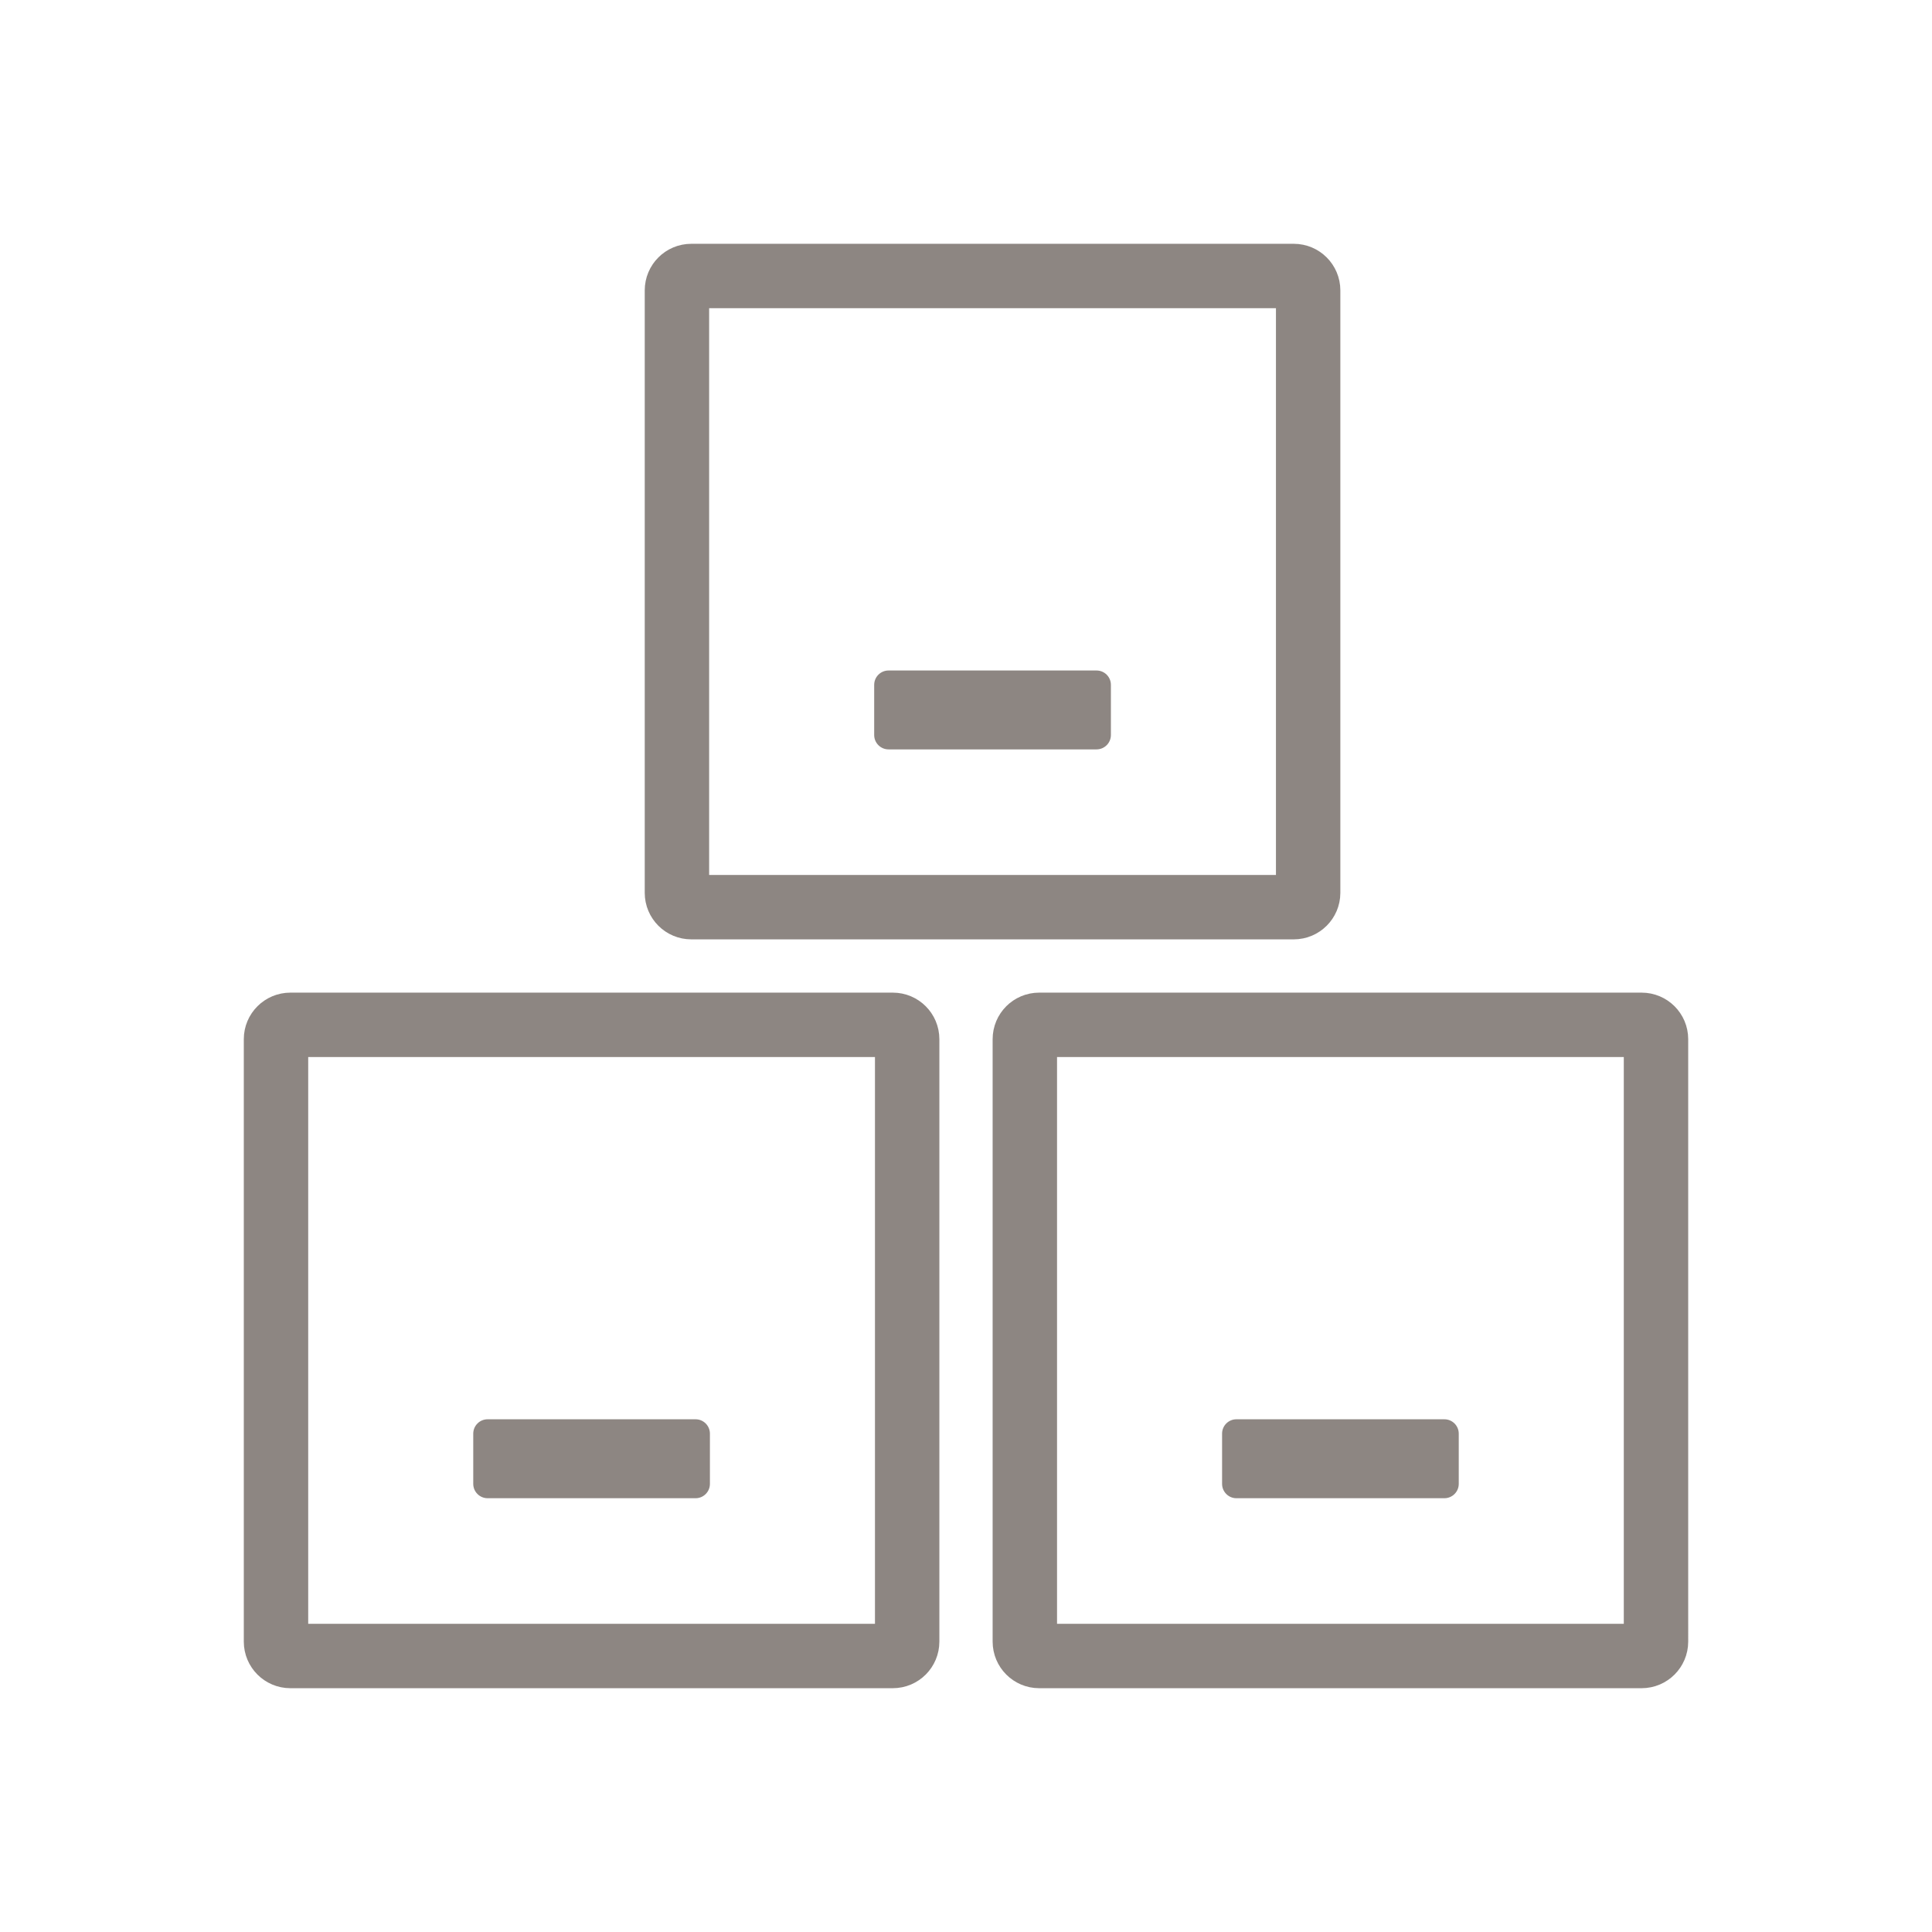 <svg xmlns="http://www.w3.org/2000/svg" width="42" height="42" viewBox="0 0 42 42">
    <g fill="none" fill-rule="evenodd">
        <g>
            <g>
                <path d="M0 0H42V42H0z" transform="translate(-1179 -415) translate(1179 415)"/>
                <g>
                    <path stroke="#8D8682" stroke-width="1.4" d="M9.028 0c-.172 0-.312.14-.312.312V13.41c0 .172.14.311.312.311h13.098c.172 0 .312-.14.312-.311V.312c0-.172-.14-.312-.312-.312H9.028zM16.59 16.279c-.172 0-.311.14-.311.311v13.098c0 .172.14.312.311.312h13.098c.172 0 .312-.14.312-.312V16.59c0-.172-.14-.311-.312-.311H16.59zM.312 16.279c-.172 0-.312.14-.312.311v13.098c0 .172.14.312.312.312H13.41c.172 0 .311-.14.311-.312V16.59c0-.172-.14-.311-.311-.311H.312z" transform="translate(-1179 -415) translate(1179 415) translate(6 6)"/>
                    <path fill="#8D8682" d="M25.4 26.57c.172 0 .312-.14.312-.312v-1.092c0-.172-.14-.312-.312-.312h-4.522c-.172 0-.311.14-.311.312v1.092c0 .172.14.312.311.312H25.4zM9.122 26.57c.172 0 .311-.14.311-.312v-1.092c0-.172-.14-.312-.311-.312H4.6c-.172 0-.312.14-.312.312v1.092c0 .172.14.312.312.312h4.522zM17.838 10.291c.172 0 .312-.14.312-.312V8.888c0-.173-.14-.312-.312-.312h-4.522c-.172 0-.312.14-.312.312v1.091c0 .172.14.312.312.312h4.522z" transform="translate(-1179 -415) translate(1179 415) translate(6 6)"/>
                </g>
            </g>
        </g>
    </g>
</svg>
